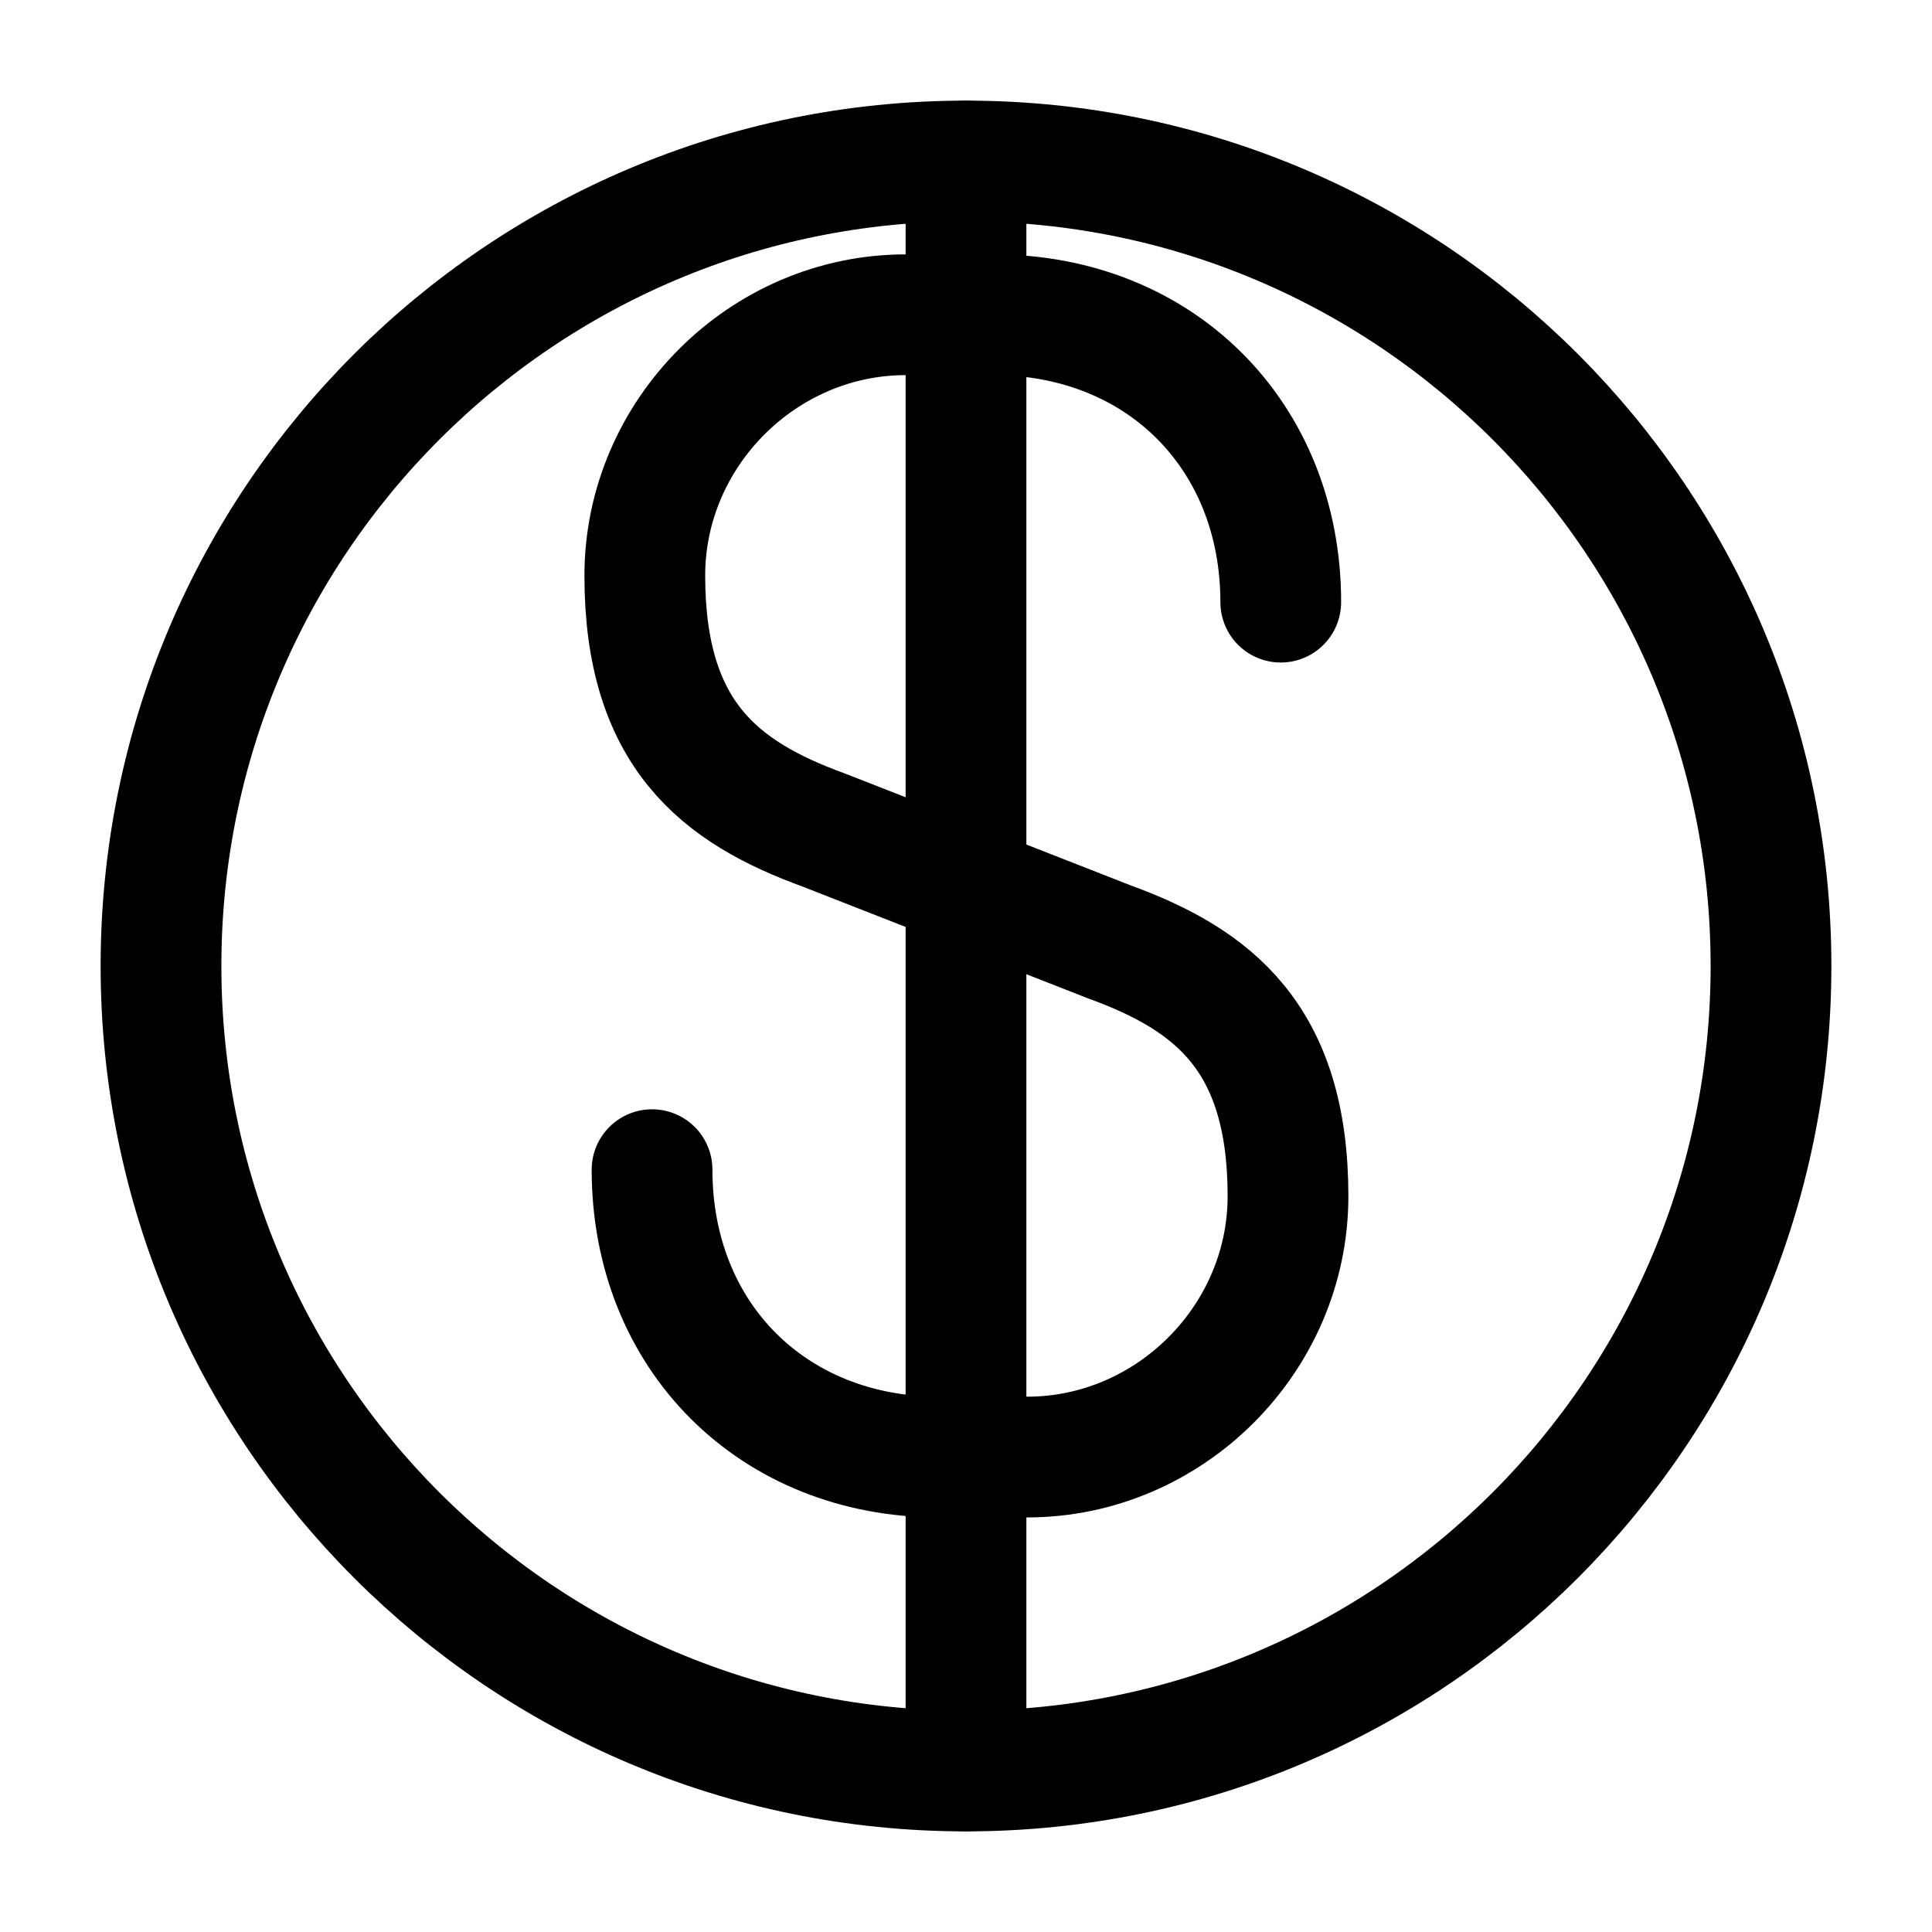 <svg width="24" height="24" viewBox="0 0 24 24" fill="none" xmlns="http://www.w3.org/2000/svg">
<path d="M12 22C17.523 22 22 17.523 22 12C22 6.477 17.523 2 12 2C6.477 2 2 6.477 2 12C2 17.523 6.477 22 12 22Z" stroke="currentColor" stroke-width="1.5" stroke-linecap="round" stroke-linejoin="round"/>
<path d="M8.1 14.53C8.1 16.6 9.6 18.1 11.67 18.1H12.76C14.53 18.1 16 16.63 16 14.86C16 12.89 15.07 12.17 13.78 11.7L10.23 10.31C8.94 9.84 8.01 9.12 8.01 7.15C8.01 5.38 9.48 3.91 11.25 3.91H12.34C14.41 3.91 15.91 5.41 15.91 7.48" stroke="currentColor" stroke-width="1.5" stroke-linecap="round" stroke-linejoin="round"/>
<path d="M12 2V22" stroke="currentColor" stroke-width="1.5" stroke-linecap="round" stroke-linejoin="round"/>
</svg>
